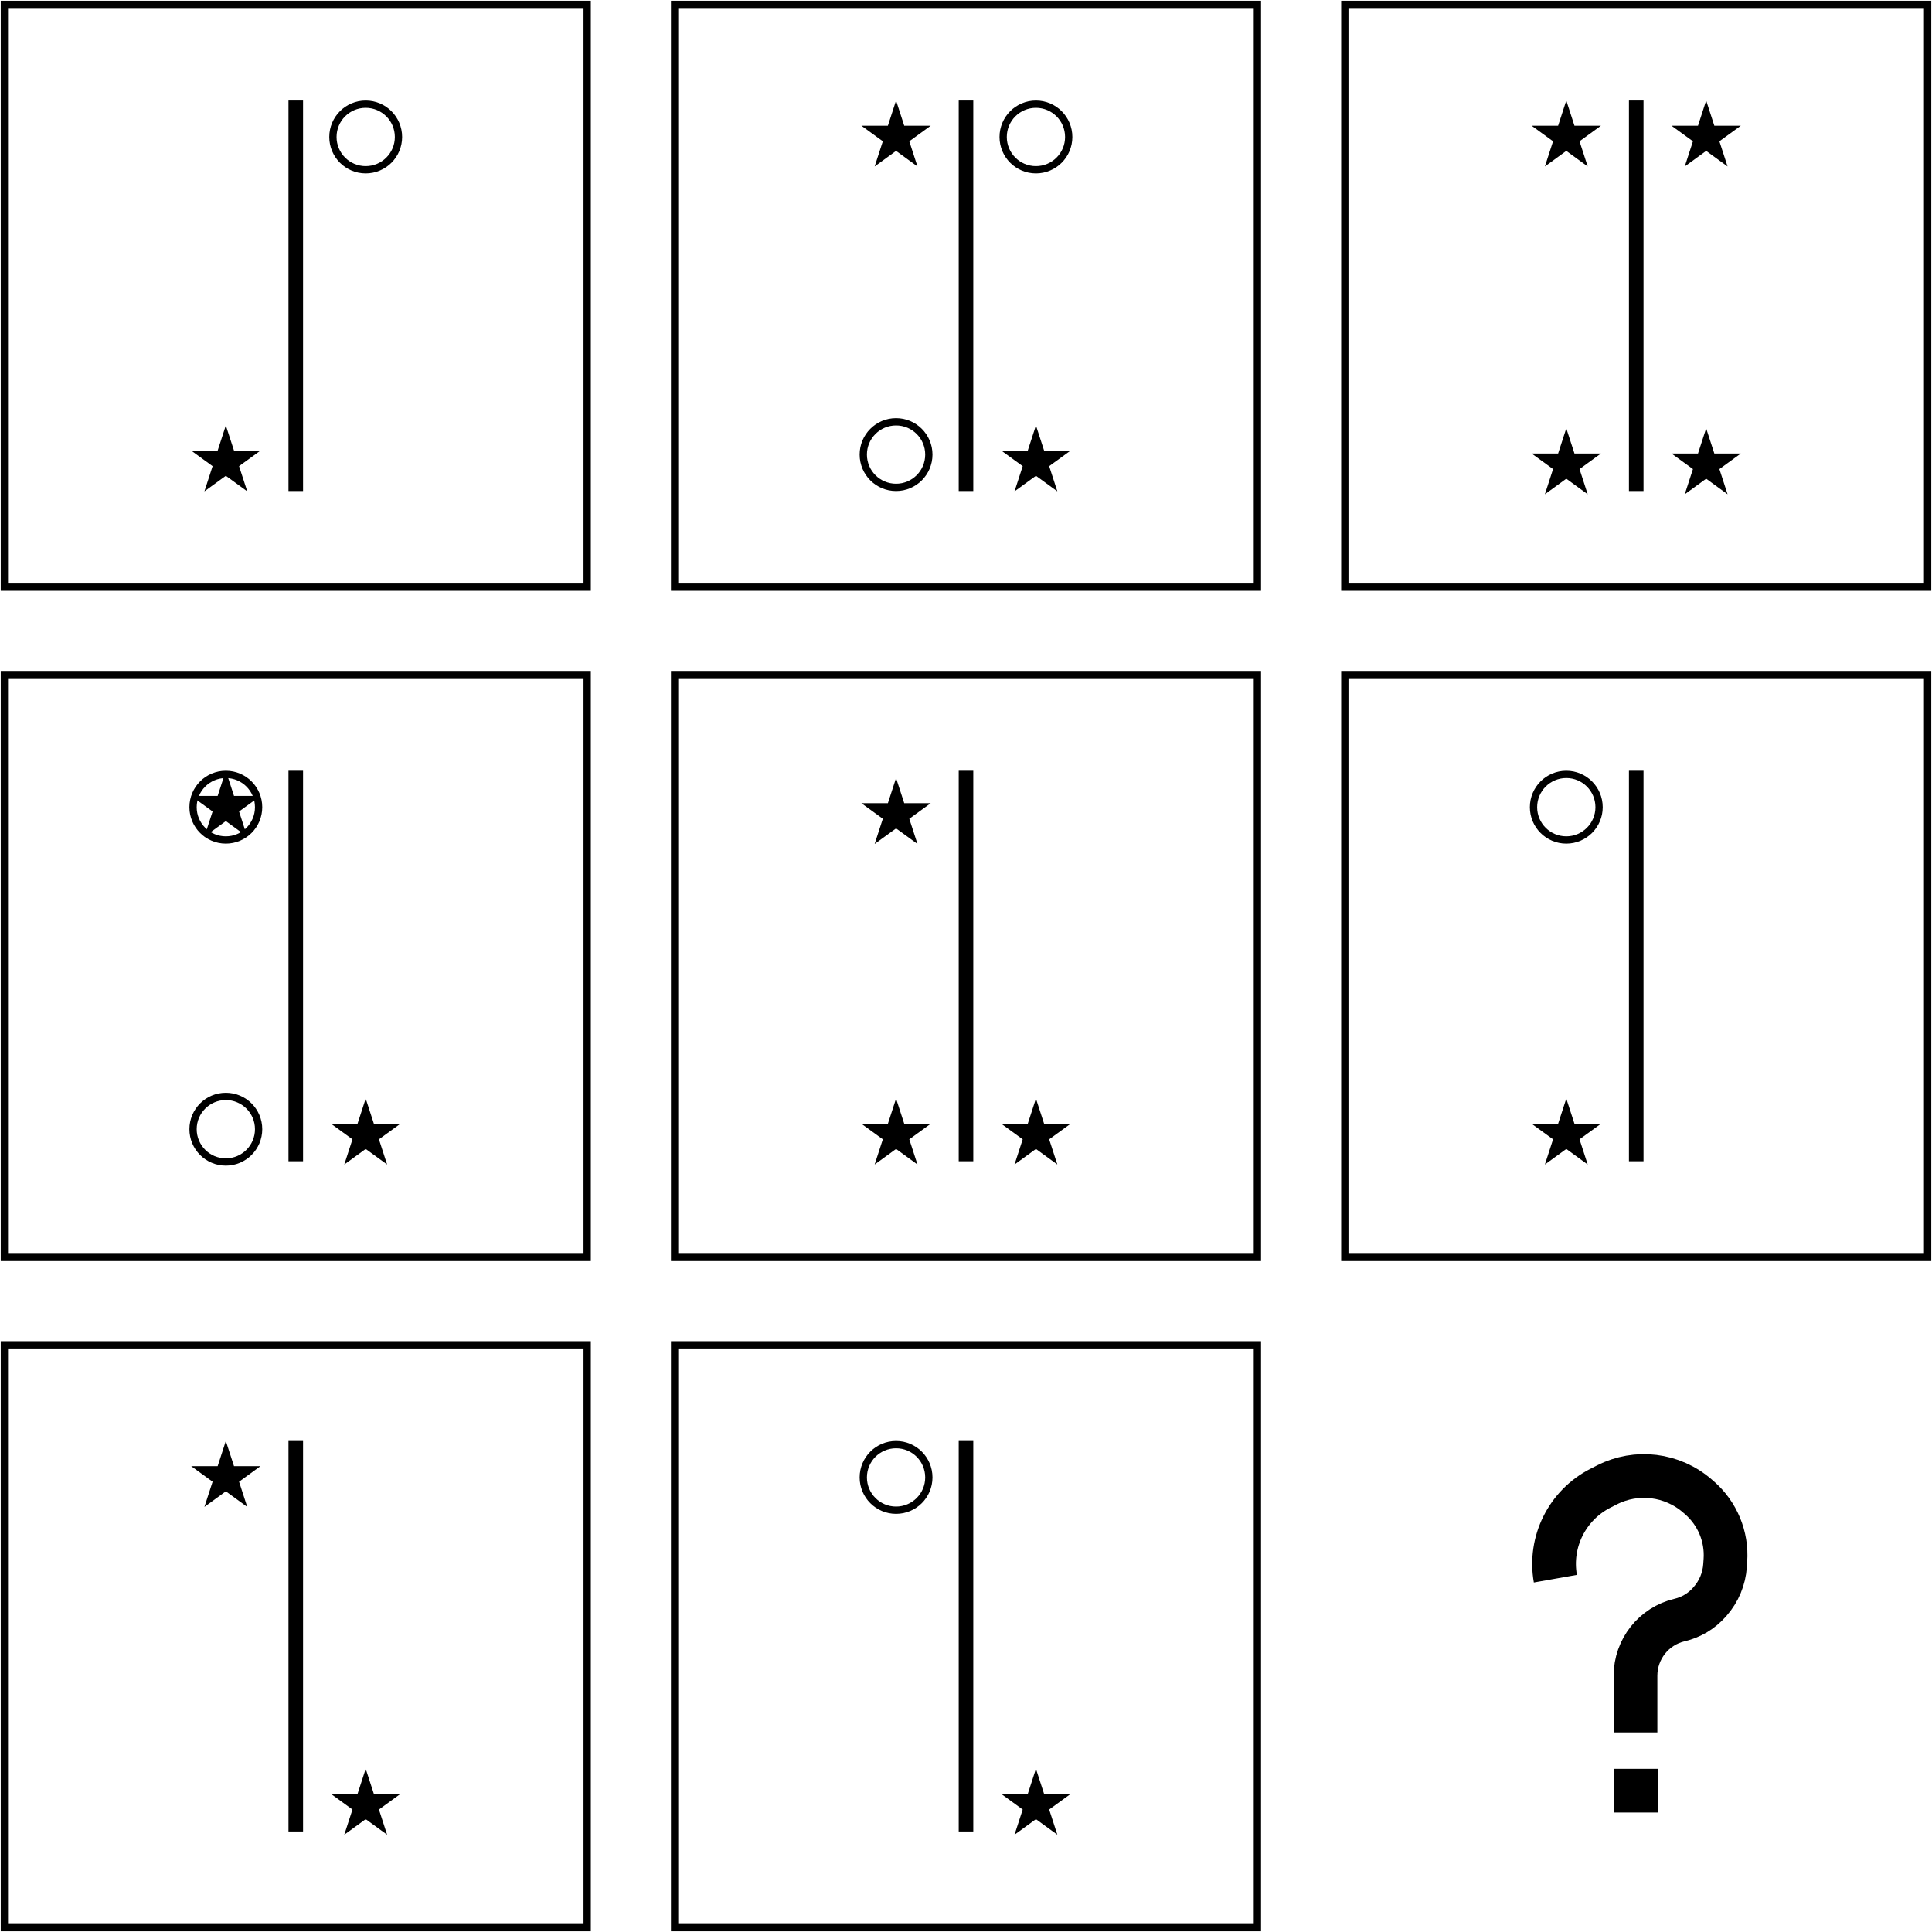 <svg width="1326" height="1326" viewBox="0 0 1326 1326" fill="none" xmlns="http://www.w3.org/2000/svg">
<path d="M403 3H3V403H403V3Z" stroke="black" stroke-width="5"/>
<path d="M203 69L203 337" stroke="black" stroke-width="10"/>
<circle cx="251" cy="94" r="22.5" stroke="black" stroke-width="5"/>
<path d="M155 292L160.613 309.275H178.776L164.082 319.951L169.695 337.225L155 326.549L140.305 337.225L145.918 319.951L131.224 309.275H149.387L155 292Z" fill="black"/>
<path d="M863 3H463V403H863V3Z" stroke="black" stroke-width="5"/>
<path d="M663 69V337" stroke="black" stroke-width="10"/>
<circle cx="711" cy="94" r="22.5" stroke="black" stroke-width="5"/>
<circle cx="615" cy="312" r="22.5" stroke="black" stroke-width="5"/>
<path d="M615 69L620.613 86.275H638.776L624.082 96.951L629.695 114.225L615 103.549L600.305 114.225L605.918 96.951L591.224 86.275H609.387L615 69Z" fill="black"/>
<path d="M711 292L716.613 309.275H734.776L720.082 319.951L725.695 337.225L711 326.549L696.305 337.225L701.918 319.951L687.224 309.275H705.387L711 292Z" fill="black"/>
<path d="M1323 3H923V403H1323V3Z" stroke="black" stroke-width="5"/>
<path d="M1123 69V337" stroke="black" stroke-width="10"/>
<path d="M1075 69L1080.61 86.275H1098.78L1084.08 96.951L1089.69 114.225L1075 103.549L1060.31 114.225L1065.92 96.951L1051.22 86.275H1069.39L1075 69Z" fill="black"/>
<path d="M1171 294L1176.61 311.275H1194.78L1180.08 321.951L1185.69 339.225L1171 328.549L1156.31 339.225L1161.92 321.951L1147.22 311.275H1165.39L1171 294Z" fill="black"/>
<path d="M1171 69L1176.61 86.275H1194.78L1180.08 96.951L1185.69 114.225L1171 103.549L1156.31 114.225L1161.92 96.951L1147.22 86.275H1165.39L1171 69Z" fill="black"/>
<path d="M1075 294L1080.61 311.275H1098.78L1084.08 321.951L1089.69 339.225L1075 328.549L1060.31 339.225L1065.92 321.951L1051.22 311.275H1069.39L1075 294Z" fill="black"/>
<path d="M155 529L160.613 546.275H178.776L164.082 556.951L169.695 574.225L155 563.549L140.305 574.225L145.918 556.951L131.224 546.275H149.387L155 529Z" fill="black"/>
<path d="M403 463H3V863H403V463Z" stroke="black" stroke-width="5"/>
<path d="M203 529L203 797" stroke="black" stroke-width="10"/>
<circle cx="155" cy="554" r="22.5" stroke="black" stroke-width="5"/>
<circle cx="155" cy="775" r="22.5" stroke="black" stroke-width="5"/>
<path d="M251 754L256.613 771.275H274.776L260.082 781.951L265.695 799.225L251 788.549L236.305 799.225L241.918 781.951L227.224 771.275H245.387L251 754Z" fill="black"/>
<path d="M863 463H463V863H863V463Z" stroke="black" stroke-width="5"/>
<path d="M663 529V797" stroke="black" stroke-width="10"/>
<path d="M615 534L620.613 551.275H638.776L624.082 561.951L629.695 579.225L615 568.549L600.305 579.225L605.918 561.951L591.224 551.275H609.387L615 534Z" fill="black"/>
<path d="M711 754L716.613 771.275H734.776L720.082 781.951L725.695 799.225L711 788.549L696.305 799.225L701.918 781.951L687.224 771.275H705.387L711 754Z" fill="black"/>
<path d="M615 754L620.613 771.275H638.776L624.082 781.951L629.695 799.225L615 788.549L600.305 799.225L605.918 781.951L591.224 771.275H609.387L615 754Z" fill="black"/>
<path d="M1323 463H923V863H1323V463Z" stroke="black" stroke-width="5"/>
<path d="M1123 529V797" stroke="black" stroke-width="10"/>
<circle cx="1075" cy="554" r="22.5" stroke="black" stroke-width="5"/>
<path d="M1075 754L1080.61 771.275H1098.78L1084.08 781.951L1089.69 799.225L1075 788.549L1060.31 799.225L1065.92 781.951L1051.22 771.275H1069.39L1075 754Z" fill="black"/>
<path d="M403 923H3V1323H403V923Z" stroke="black" stroke-width="5"/>
<path d="M203 989L203 1257" stroke="black" stroke-width="10"/>
<path d="M155 989L160.613 1006.27H178.776L164.082 1016.95L169.695 1034.23L155 1023.55L140.305 1034.23L145.918 1016.95L131.224 1006.27H149.387L155 989Z" fill="black"/>
<path d="M251 1214L256.613 1231.27H274.776L260.082 1241.95L265.695 1259.23L251 1248.55L236.305 1259.23L241.918 1241.95L227.224 1231.27H245.387L251 1214Z" fill="black"/>
<path d="M463 923H863V1323H463V923Z" stroke="black" stroke-width="5"/>
<path d="M663 989V1257" stroke="black" stroke-width="10"/>
<circle cx="25" cy="25" r="22.5" transform="matrix(-1 0 0 1 640 989)" stroke="black" stroke-width="5"/>
<path d="M711 1214L705.387 1231.27H687.224L701.918 1241.95L696.305 1259.23L711 1248.55L725.695 1259.23L720.082 1241.95L734.776 1231.27H716.613L711 1214Z" fill="black"/>
<path d="M1122.5 1189V1150.1C1122.5 1131.88 1135.04 1116.05 1152.77 1111.88V1111.88C1160.73 1110.01 1167.9 1105.7 1173.29 1099.56L1173.75 1099.03C1179.75 1092.2 1183.34 1083.59 1183.96 1074.52L1184.21 1070.92C1185.34 1054.6 1178.74 1038.69 1166.39 1027.96L1164.97 1026.73C1147.76 1011.78 1123.21 1008.78 1102.9 1019.13L1098.45 1021.4C1075.6 1033.05 1063.04 1058.25 1067.5 1083.5V1083.5" stroke="black" stroke-width="30"/>
<rect x="1115.5" y="1221.5" width="15" height="15" fill="black" stroke="black" stroke-width="15"/>
</svg>
